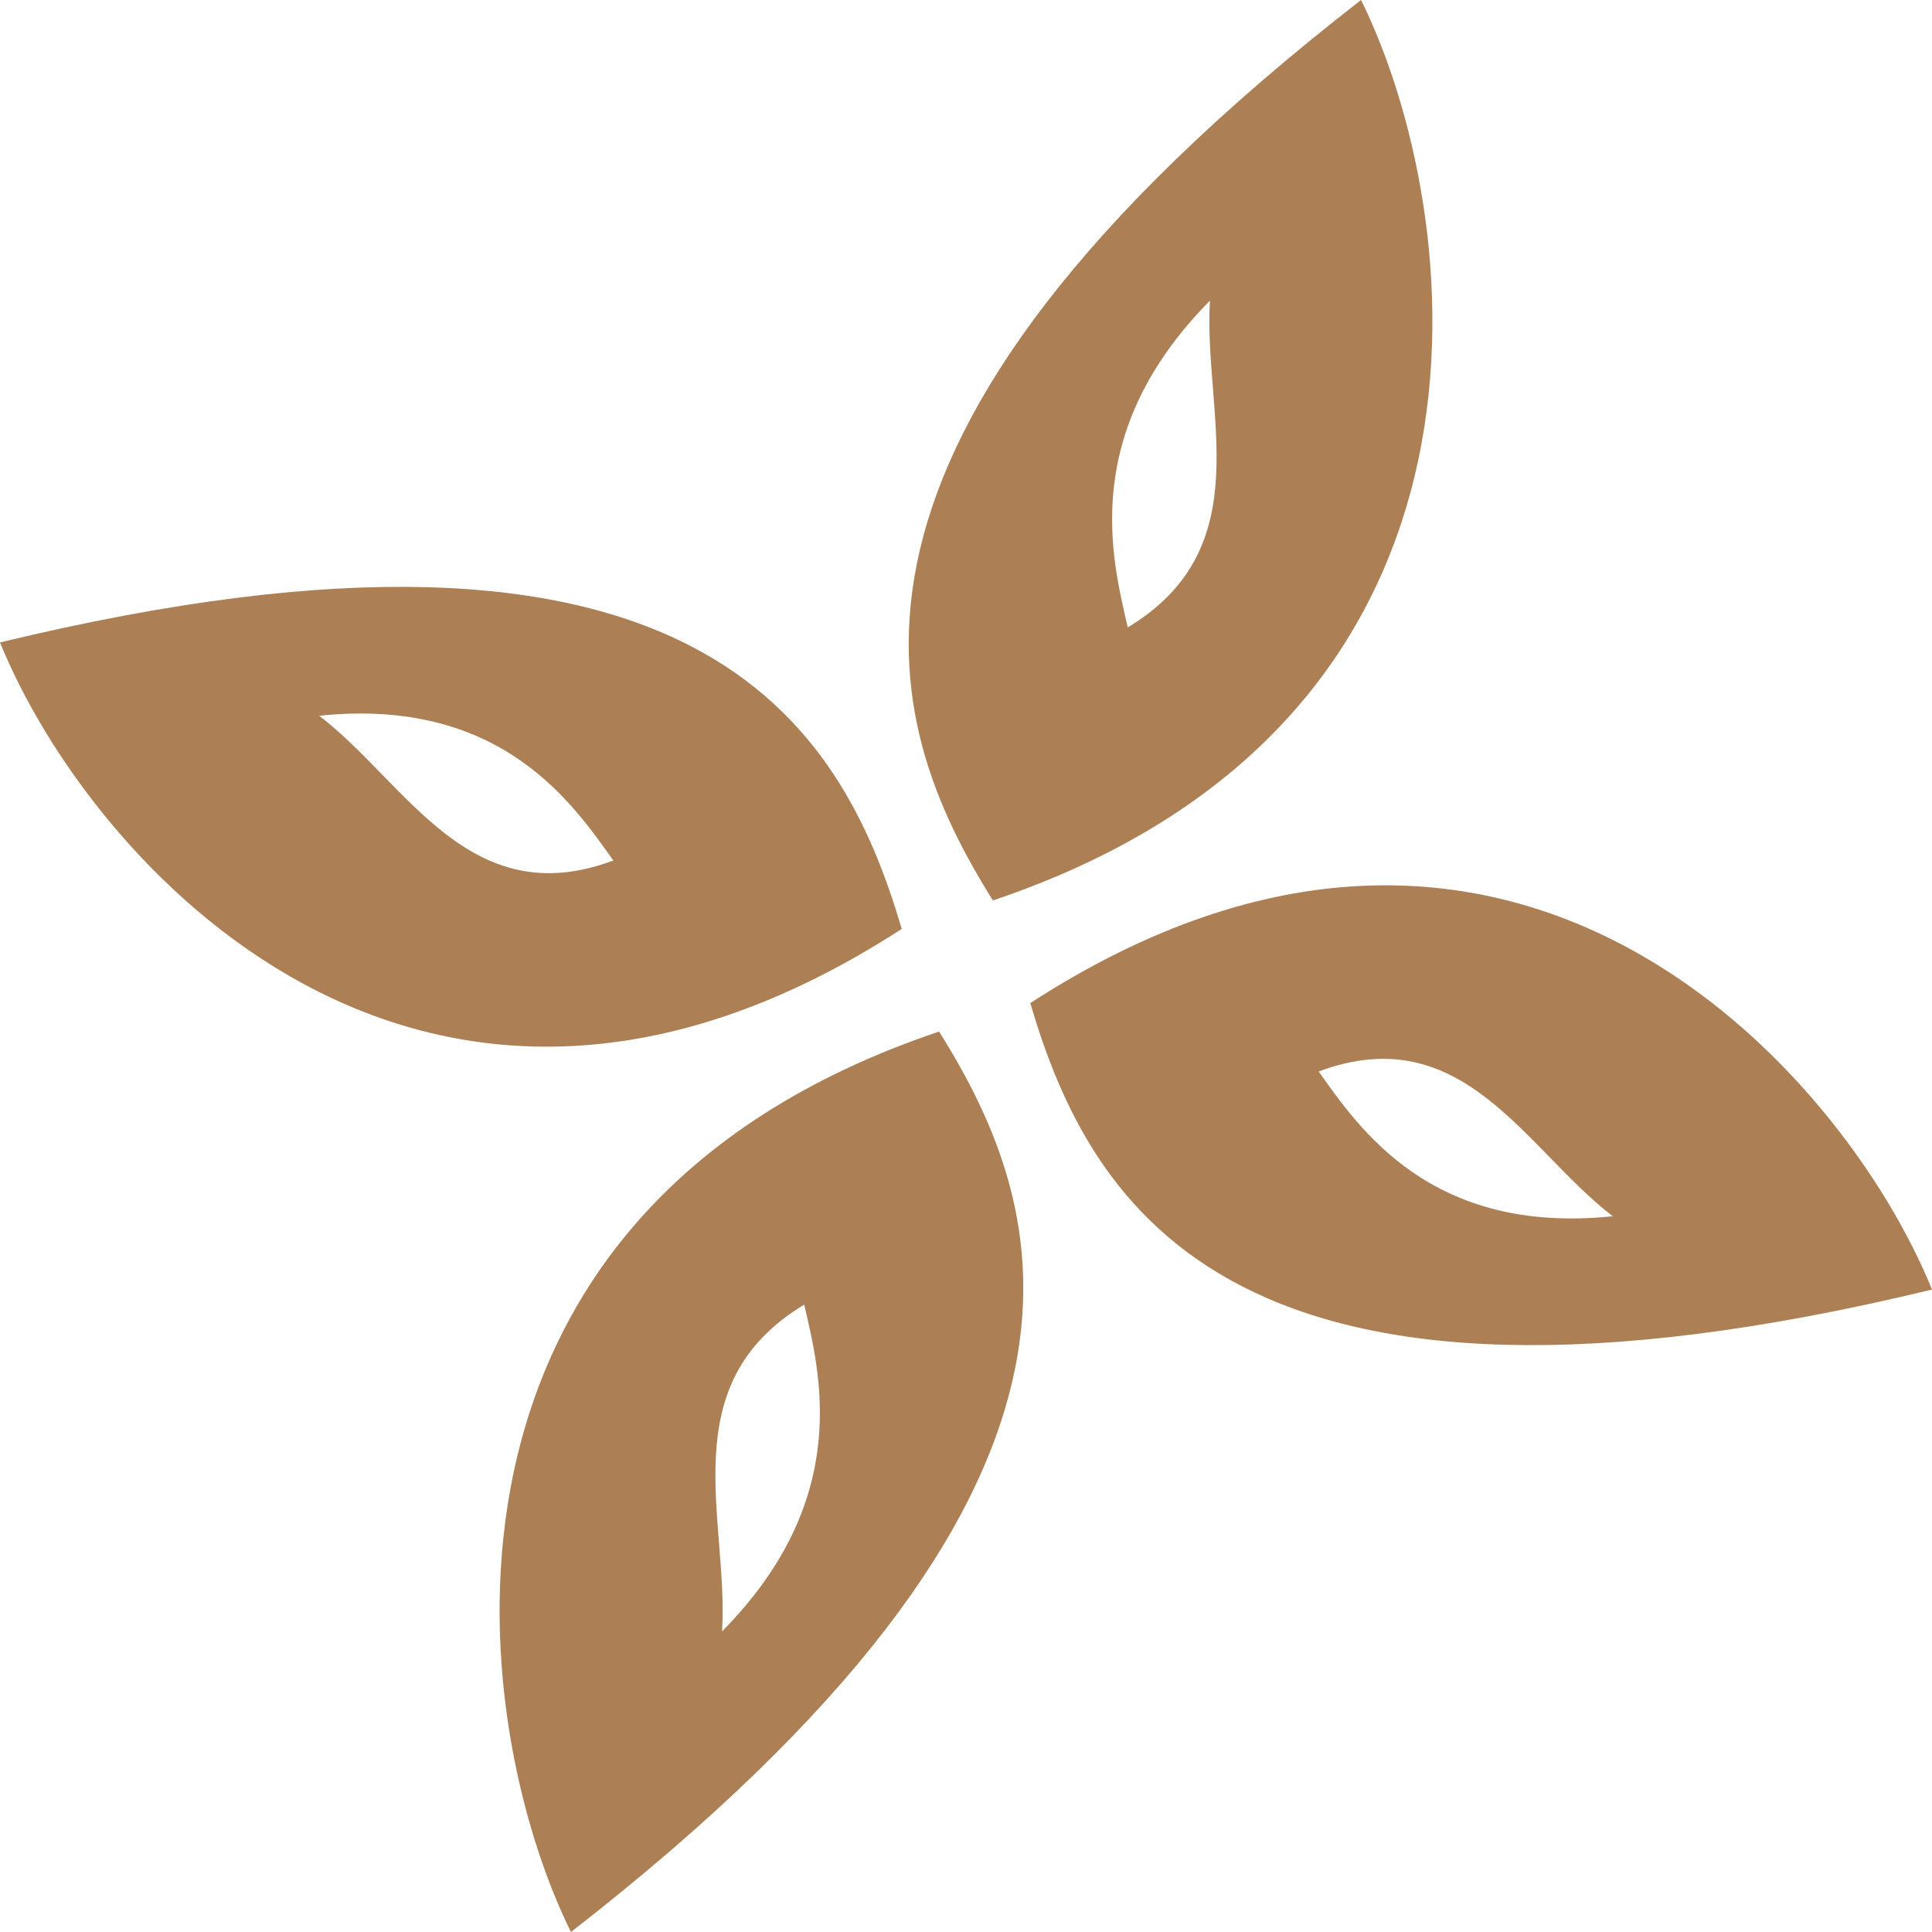 <svg width="15" height="15" viewBox="0 0 15 15" fill="none" xmlns="http://www.w3.org/2000/svg">
<path fill-rule="evenodd" clip-rule="evenodd" d="M10.567 0C11.375 1.633 11.892 5.583 7.709 6.991C6.834 5.595 6.12 3.456 10.567 0ZM9.394 2.334C9.341 3.205 9.787 4.25 8.756 4.871C8.634 4.341 8.375 3.365 9.394 2.334Z" fill="#AC7F55"/>
<path fill-rule="evenodd" clip-rule="evenodd" d="M15 10.012C14.314 8.321 11.728 5.371 7.999 7.788C8.468 9.38 9.588 11.322 15 10.012ZM12.522 9.443C11.844 8.925 11.359 7.9 10.238 8.319C10.551 8.757 11.106 9.59 12.522 9.443Z" fill="#AC7F55"/>
<path fill-rule="evenodd" clip-rule="evenodd" d="M4.433 15C3.625 13.367 3.108 9.417 7.291 8.009C8.166 9.405 8.88 11.544 4.433 15ZM5.606 12.666C5.659 11.795 5.213 10.75 6.244 10.129C6.366 10.659 6.625 11.635 5.606 12.666Z" fill="#AC7F55"/>
<path fill-rule="evenodd" clip-rule="evenodd" d="M0 4.988C0.686 6.679 3.272 9.629 7.001 7.212C6.532 5.62 5.412 3.678 0 4.988ZM2.478 5.557C3.156 6.075 3.641 7.1 4.762 6.681C4.449 6.243 3.894 5.41 2.478 5.557Z" fill="#AC7F55"/>
</svg>
